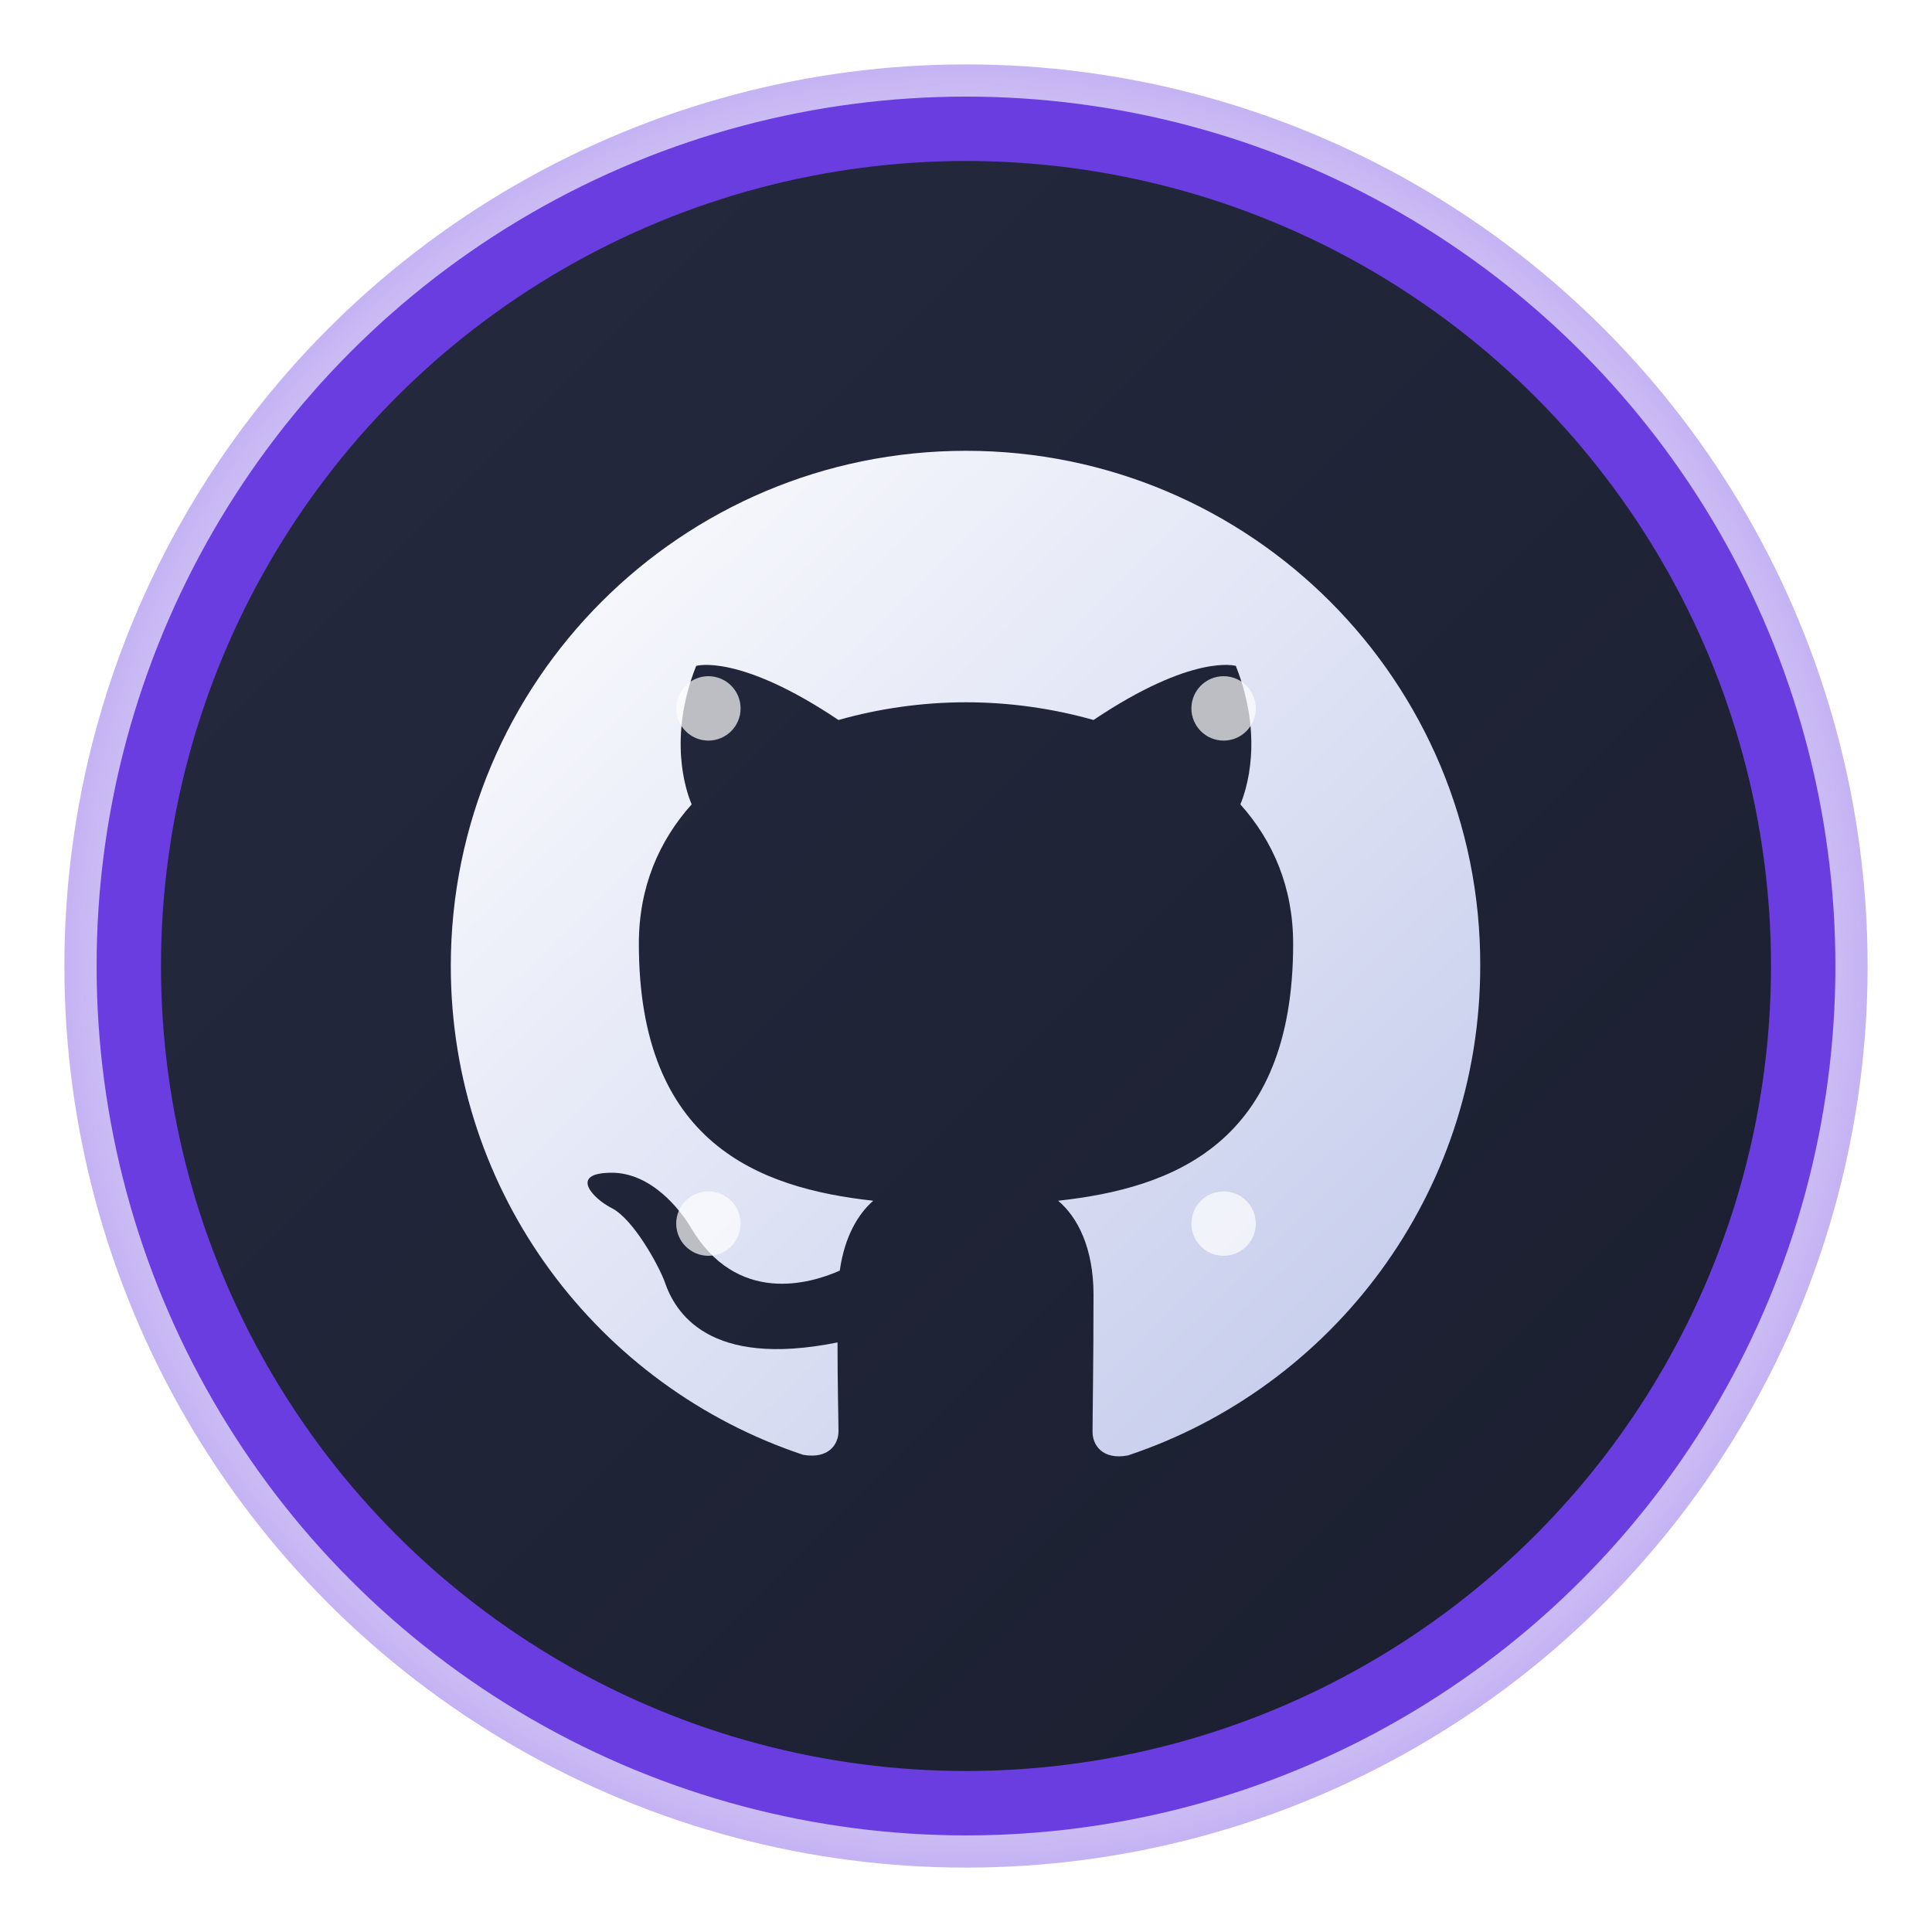 <?xml version="1.0" encoding="UTF-8"?>
<svg width="60" height="60" viewBox="0 0 60 60" xmlns="http://www.w3.org/2000/svg">
  <defs>
    <!-- Enhanced Social Button Gradient for Hover -->
    <linearGradient id="socialHoverBgGradient" x1="0%" y1="0%" x2="100%" y2="100%">
      <stop offset="0%" stop-color="#252a40" />
      <stop offset="100%" stop-color="#1a1e2e" />
    </linearGradient>
    
    <!-- Enhanced Icon Glow Effect for Hover -->
    <filter id="socialIconHoverGlow" x="-30%" y="-30%" width="160%" height="160%">
      <feGaussianBlur stdDeviation="2" result="blur" />
      <feComposite in="SourceGraphic" in2="blur" operator="over" />
    </filter>
    
    <!-- Animated Icon Gradient -->
    <linearGradient id="iconGradient" x1="0%" y1="0%" x2="100%" y2="100%">
      <stop offset="0%" stop-color="#ffffff" />
      <stop offset="100%" stop-color="#c0c8ea" />
    </linearGradient>
    
    <!-- Halo Effect -->
    <radialGradient id="haloRadial" cx="50%" cy="50%" r="50%" fx="50%" fy="50%">
      <stop offset="70%" stop-color="#6a3de0" stop-opacity="0" />
      <stop offset="100%" stop-color="#6a3de0" stop-opacity="0.4" />
    </radialGradient>
  </defs>
  
  <!-- Background Halo Effect -->
  <circle cx="30" cy="30" r="28" fill="url(#haloRadial)" />
  
  <!-- Social Icon Background Circle (Slightly Larger) -->
  <circle cx="30" cy="30" r="26" fill="url(#socialHoverBgGradient)" />
  
  <!-- Pulsing Animated Border -->
  <circle cx="30" cy="30" r="26" fill="none" stroke="#6a3de0" stroke-width="2" />
  
  <!-- GitHub Logo (Enhanced) -->
  <g transform="translate(14, 14)" filter="url(#socialIconHoverGlow)">
    <path d="M16,0 C7.16,0 0,7.16 0,16 C0,23.08 4.58,29.06 10.94,31.18 C11.74,31.32 12.04,30.85 12.04,30.45 C12.04,30.08 12.01,29.04 12.01,27.69 C8,28.5 6.96,26.75 6.64,25.8 C6.46,25.31 5.68,23.87 5,23.52 C4.44,23.24 3.64,22.43 4.98,22.42 C6.24,22.41 7.14,23.6 7.44,24.1 C8.88,26.56 11.18,25.86 12.08,25.46 C12.23,24.39 12.66,23.69 13.12,23.29 C9.56,22.9 5.84,21.5 5.84,15.31 C5.84,13.56 6.46,12.12 7.48,10.98 C7.3,10.56 6.74,8.91 7.62,6.68 C7.62,6.68 8.94,6.28 12.04,8.36 C13.31,8 14.66,7.81 16,7.81 C17.34,7.81 18.69,8 19.96,8.36 C23.06,6.28 24.38,6.68 24.38,6.68 C25.26,8.91 24.7,10.56 24.52,10.98 C25.54,12.12 26.16,13.56 26.16,15.31 C26.16,21.52 22.42,22.9 18.86,23.29 C19.46,23.79 19.96,24.75 19.96,26.21 C19.96,28.23 19.93,29.97 19.93,30.47 C19.93,30.87 20.23,31.35 21.03,31.2 C27.39,29.08 31.97,23.08 31.97,16 C32,7.16 24.84,0 16,0 Z" fill="url(#iconGradient)" />
  </g>
  
  <!-- Subtle Animated Particles -->
  <circle cx="22" cy="22" r="1" fill="white" opacity="0.7" />
  <circle cx="38" cy="22" r="1" fill="white" opacity="0.7" />
  <circle cx="22" cy="38" r="1" fill="white" opacity="0.7" />
  <circle cx="38" cy="38" r="1" fill="white" opacity="0.7" />
</svg>
